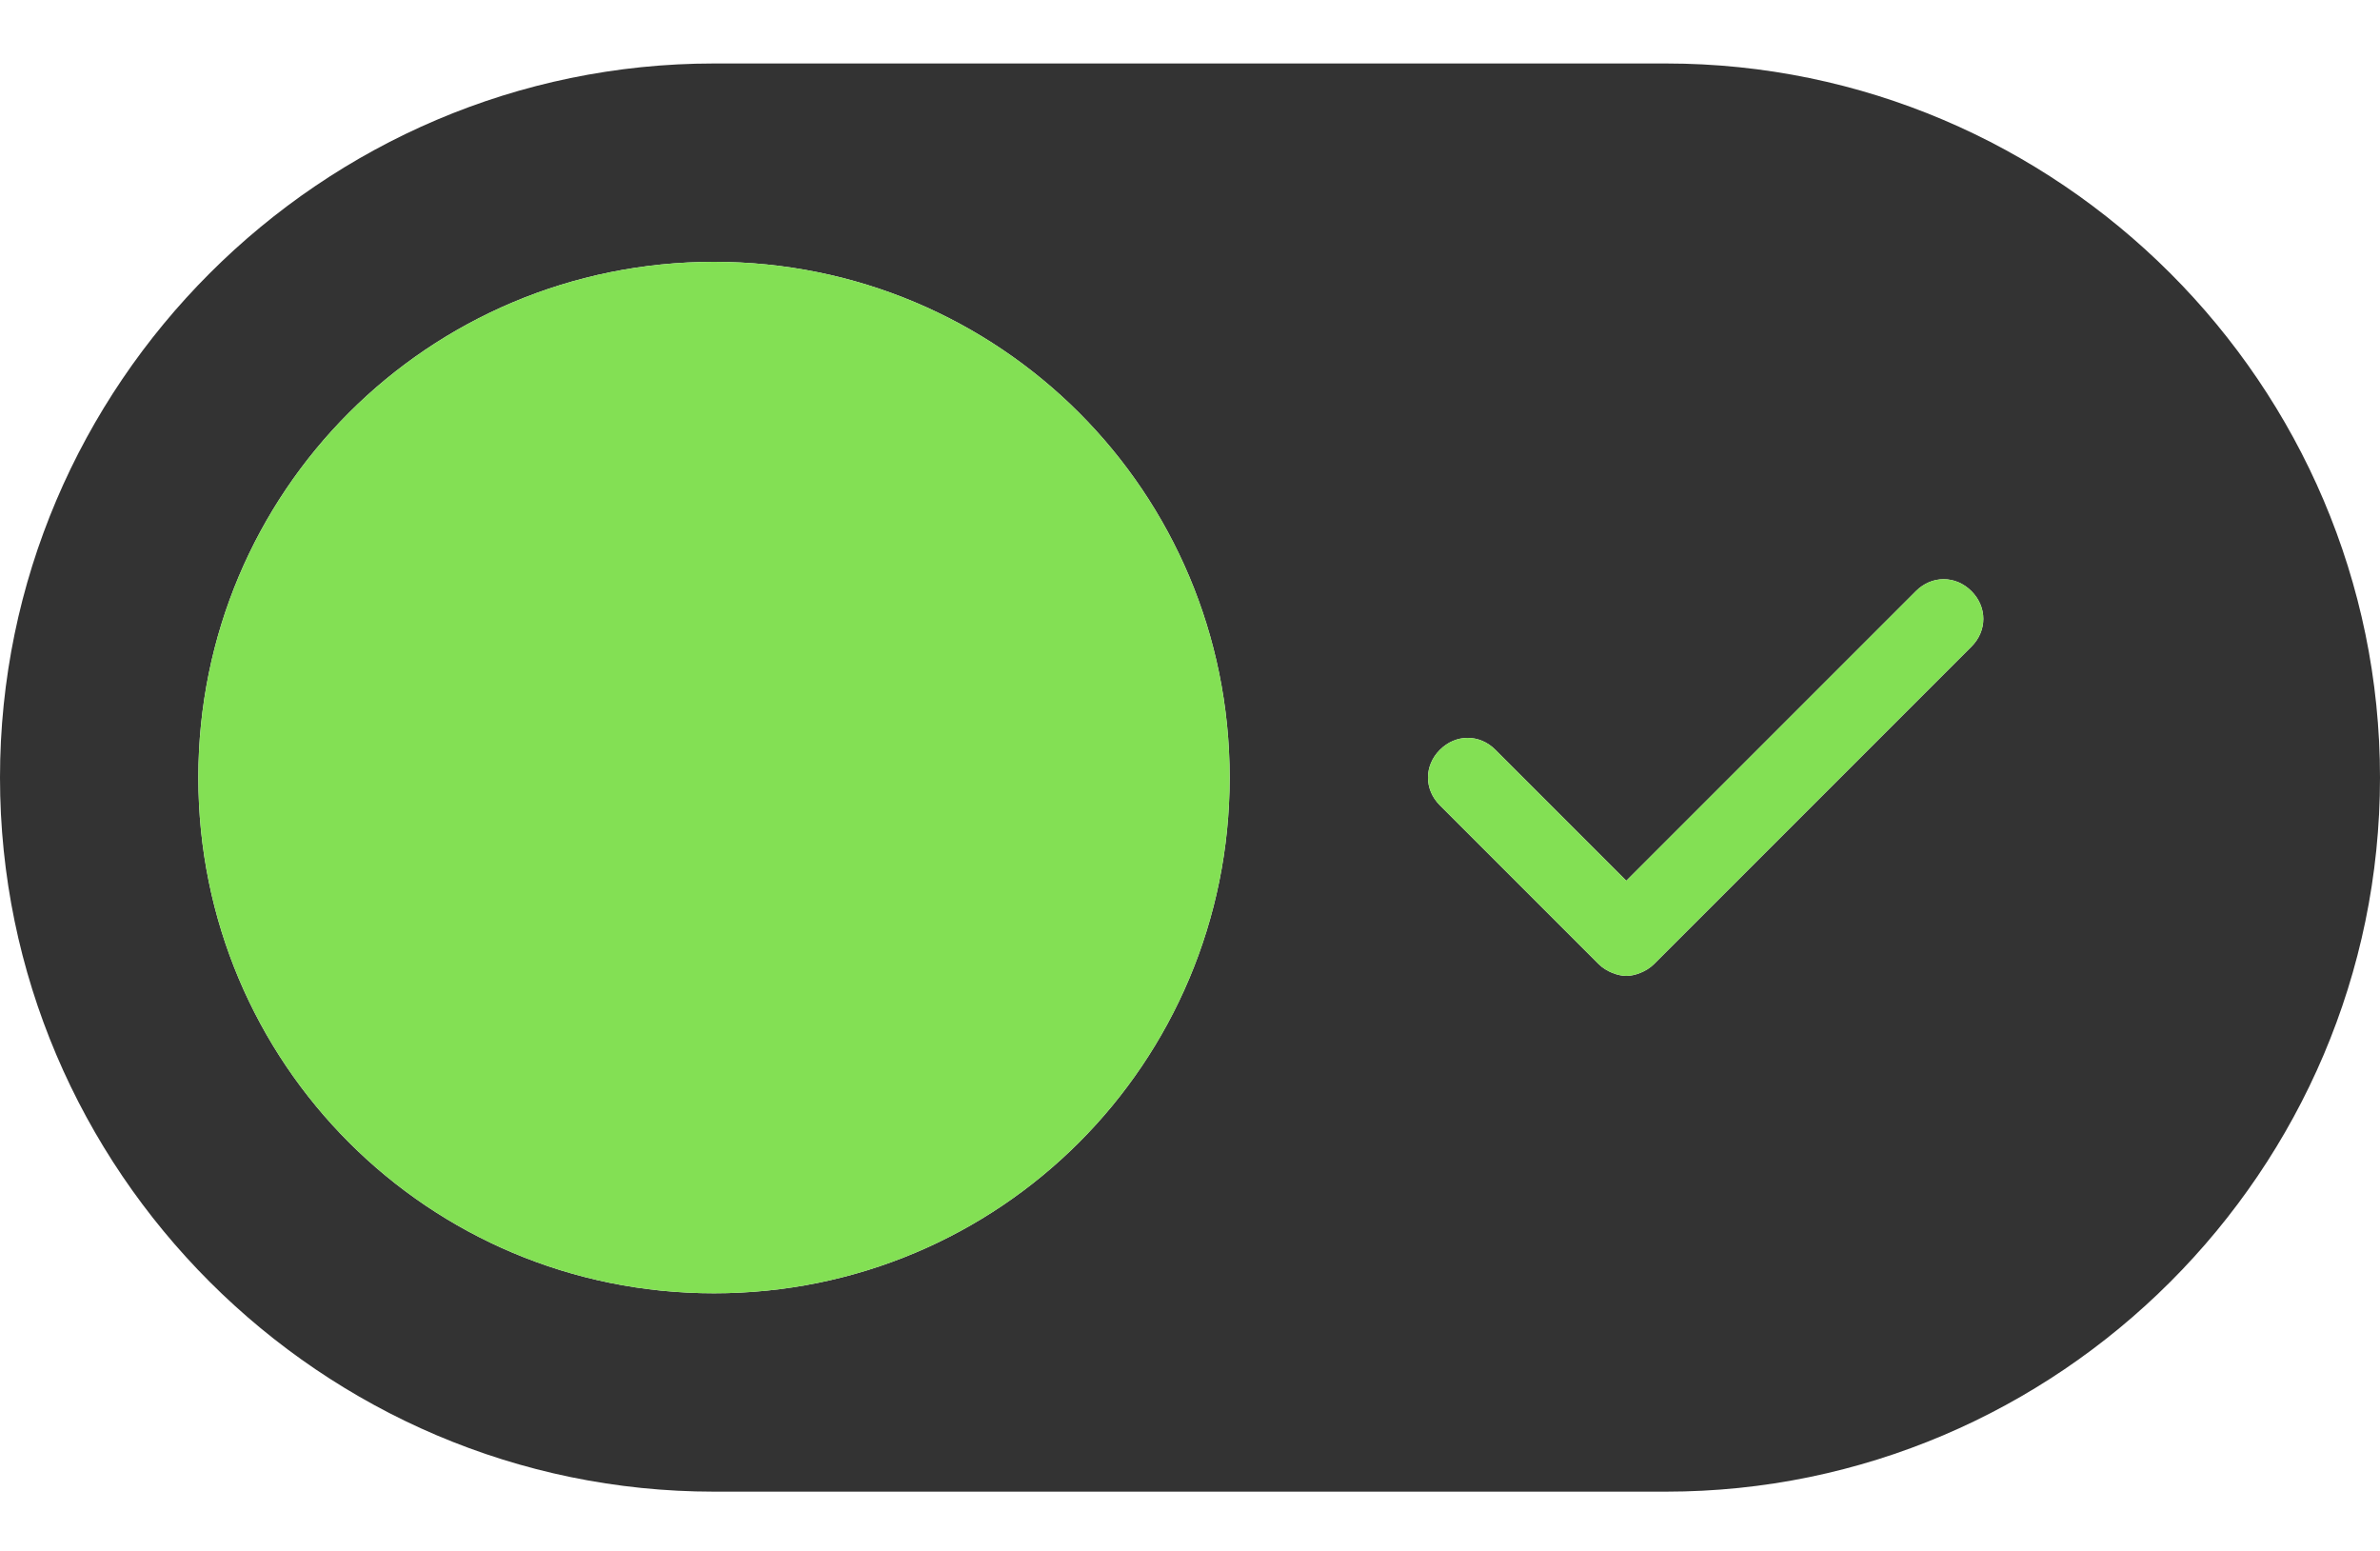 <?xml version="1.0" encoding="utf-8"?>
<!-- Generator: Adobe Illustrator 22.0.1, SVG Export Plug-In . SVG Version: 6.00 Build 0)  -->
<svg version="1.1" id="Capa_1" xmlns="http://www.w3.org/2000/svg" xmlns:xlink="http://www.w3.org/1999/xlink" x="0px" y="0px"
	 viewBox="0 0 60 39.1" style="enable-background:new 0 0 60 39.1;" xml:space="preserve">
<style type="text/css">
	.st0{fill:#333333;}
	.st1{fill:#83E054;}
</style>
<g>
	<path class="st0" d="M42,1.6H18c-9.9,0-18,8.1-18,18s8.1,18,18,18h24c9.9,0,18-8.1,18-18S51.9,1.6,42,1.6z M18,32.6
		c-7.2,0-13-5.8-13-13s5.8-13,13-13s13,5.8,13,13S25.2,32.6,18,32.6z M49.7,16.3l-8,8c-0.2,0.2-0.5,0.3-0.7,0.3s-0.5-0.1-0.7-0.3
		l-4-4c-0.4-0.4-0.4-1,0-1.4s1-0.4,1.4,0l3.3,3.3l7.3-7.3c0.4-0.4,1-0.4,1.4,0S50.1,15.9,49.7,16.3z"/>
	<path class="st1" d="M18,32.6c-7.2,0-13-5.8-13-13s5.8-13,13-13s13,5.8,13,13S25.2,32.6,18,32.6z M49.7,16.3l-8,8
		c-0.2,0.2-0.5,0.3-0.7,0.3s-0.5-0.1-0.7-0.3l-4-4c-0.4-0.4-0.4-1,0-1.4s1-0.4,1.4,0l3.3,3.3l7.3-7.3c0.4-0.4,1-0.4,1.4,0
		S50.1,15.9,49.7,16.3z"/>
</g>
</svg>
